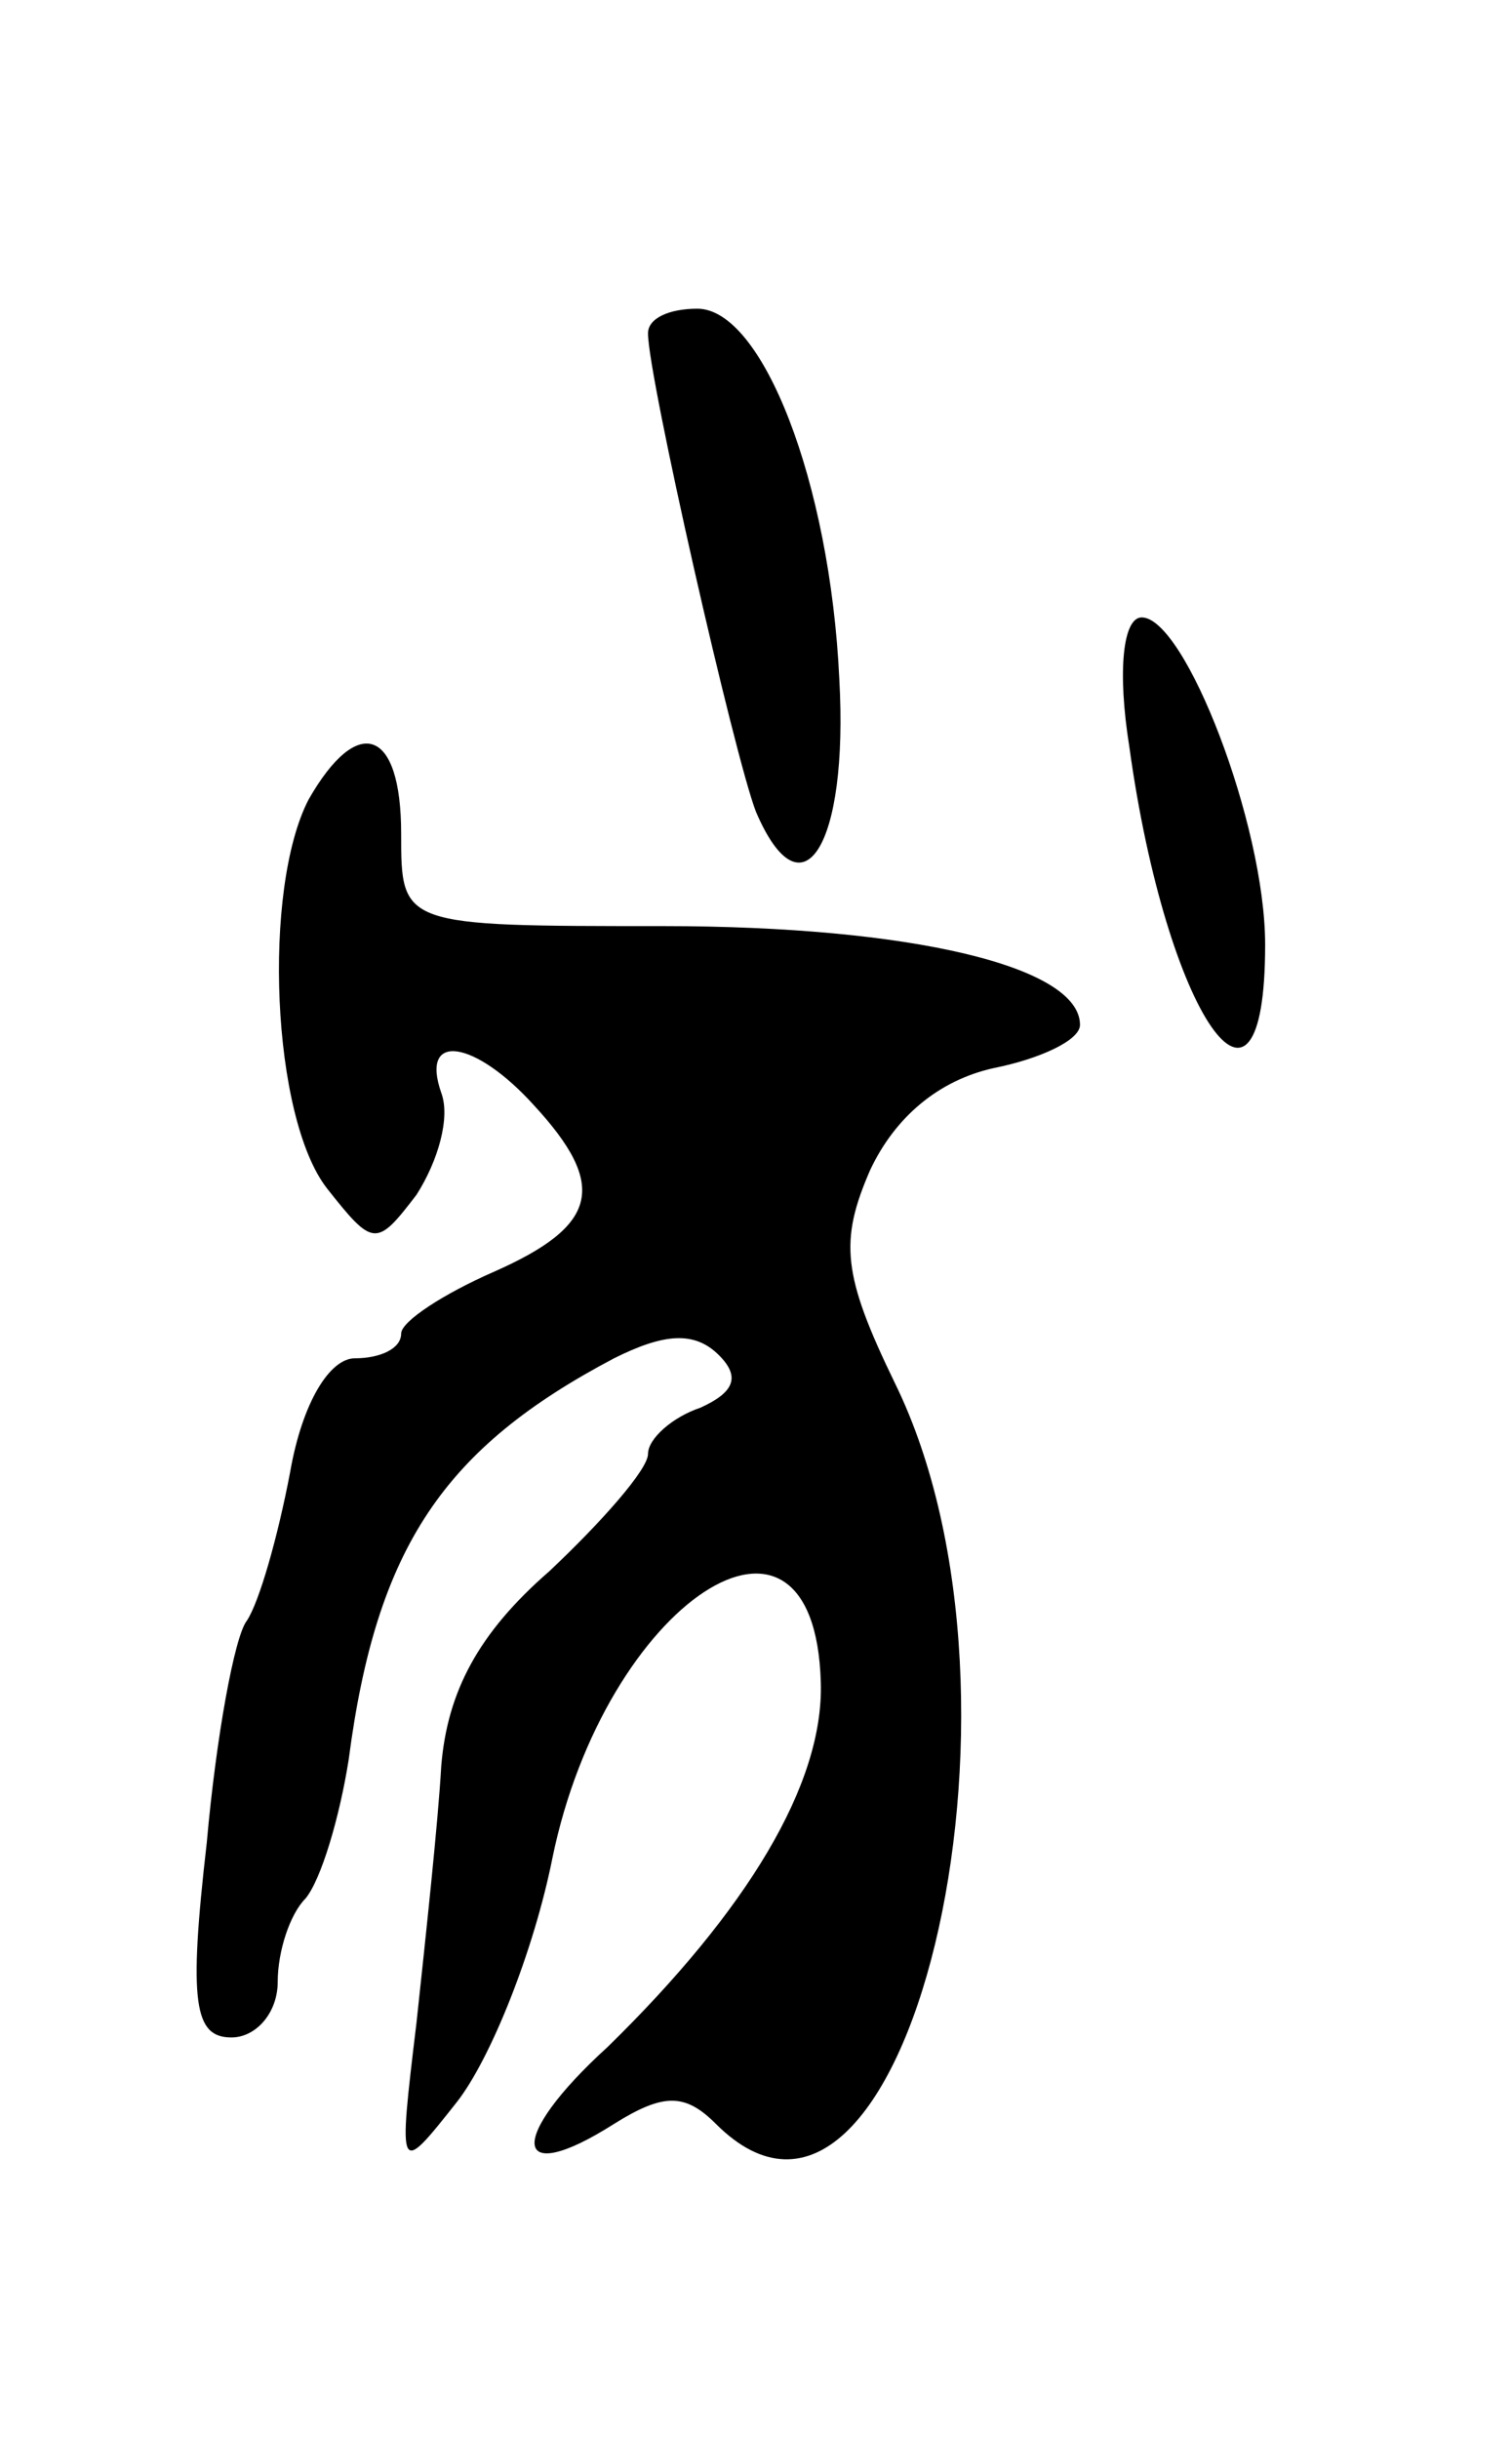 <svg version="1.0" xmlns="http://www.w3.org/2000/svg"
 width="49pt" height="79pt" viewBox="0 0 49 79"
 preserveAspectRatio="xMidYMid meet">
<g transform="translate(0,79) scale(0.1,-0.1)"
fill="#000000" stroke="none">
<path d="M210 682 c0 -14 28 -137 35 -155 15 -35 30 -11 27 43 -3 64 -25 120
-46 120 -9 0 -16 -3 -16 -8z"/>
<path d="M366 548 c12 -87 44 -133 44 -64 0 39 -26 106 -40 106 -6 0 -8 -17
-4 -42z"/>
<path d="M100 531 c-15 -29 -12 -103 6 -126 15 -19 16 -19 29 -2 7 11 11 25 8
33 -7 20 11 17 30 -4 24 -26 21 -39 -13 -54 -16 -7 -30 -16 -30 -20 0 -5 -7
-8 -15 -8 -8 0 -17 -14 -21 -37 -4 -21 -10 -42 -14 -48 -4 -5 -10 -38 -13 -72
-6 -52 -4 -63 8 -63 8 0 15 8 15 18 0 10 4 22 9 27 5 6 11 26 14 45 9 69 31
101 86 130 16 8 26 9 34 1 7 -7 5 -12 -6 -17 -9 -3 -17 -10 -17 -15 0 -5 -15
-22 -32 -38 -23 -20 -33 -39 -35 -63 -1 -18 -5 -55 -8 -83 -6 -50 -6 -50 13
-26 11 14 25 49 31 79 17 83 85 128 87 57 1 -33 -24 -74 -69 -118 -33 -30 -31
-46 2 -25 16 10 23 10 33 0 61 -61 109 136 58 240 -17 35 -18 46 -8 69 8 17
22 29 40 33 15 3 28 9 28 14 0 19 -55 32 -135 32 -85 0 -85 0 -85 30 0 34 -14
39 -30 11z"/>
</g>
</svg>
